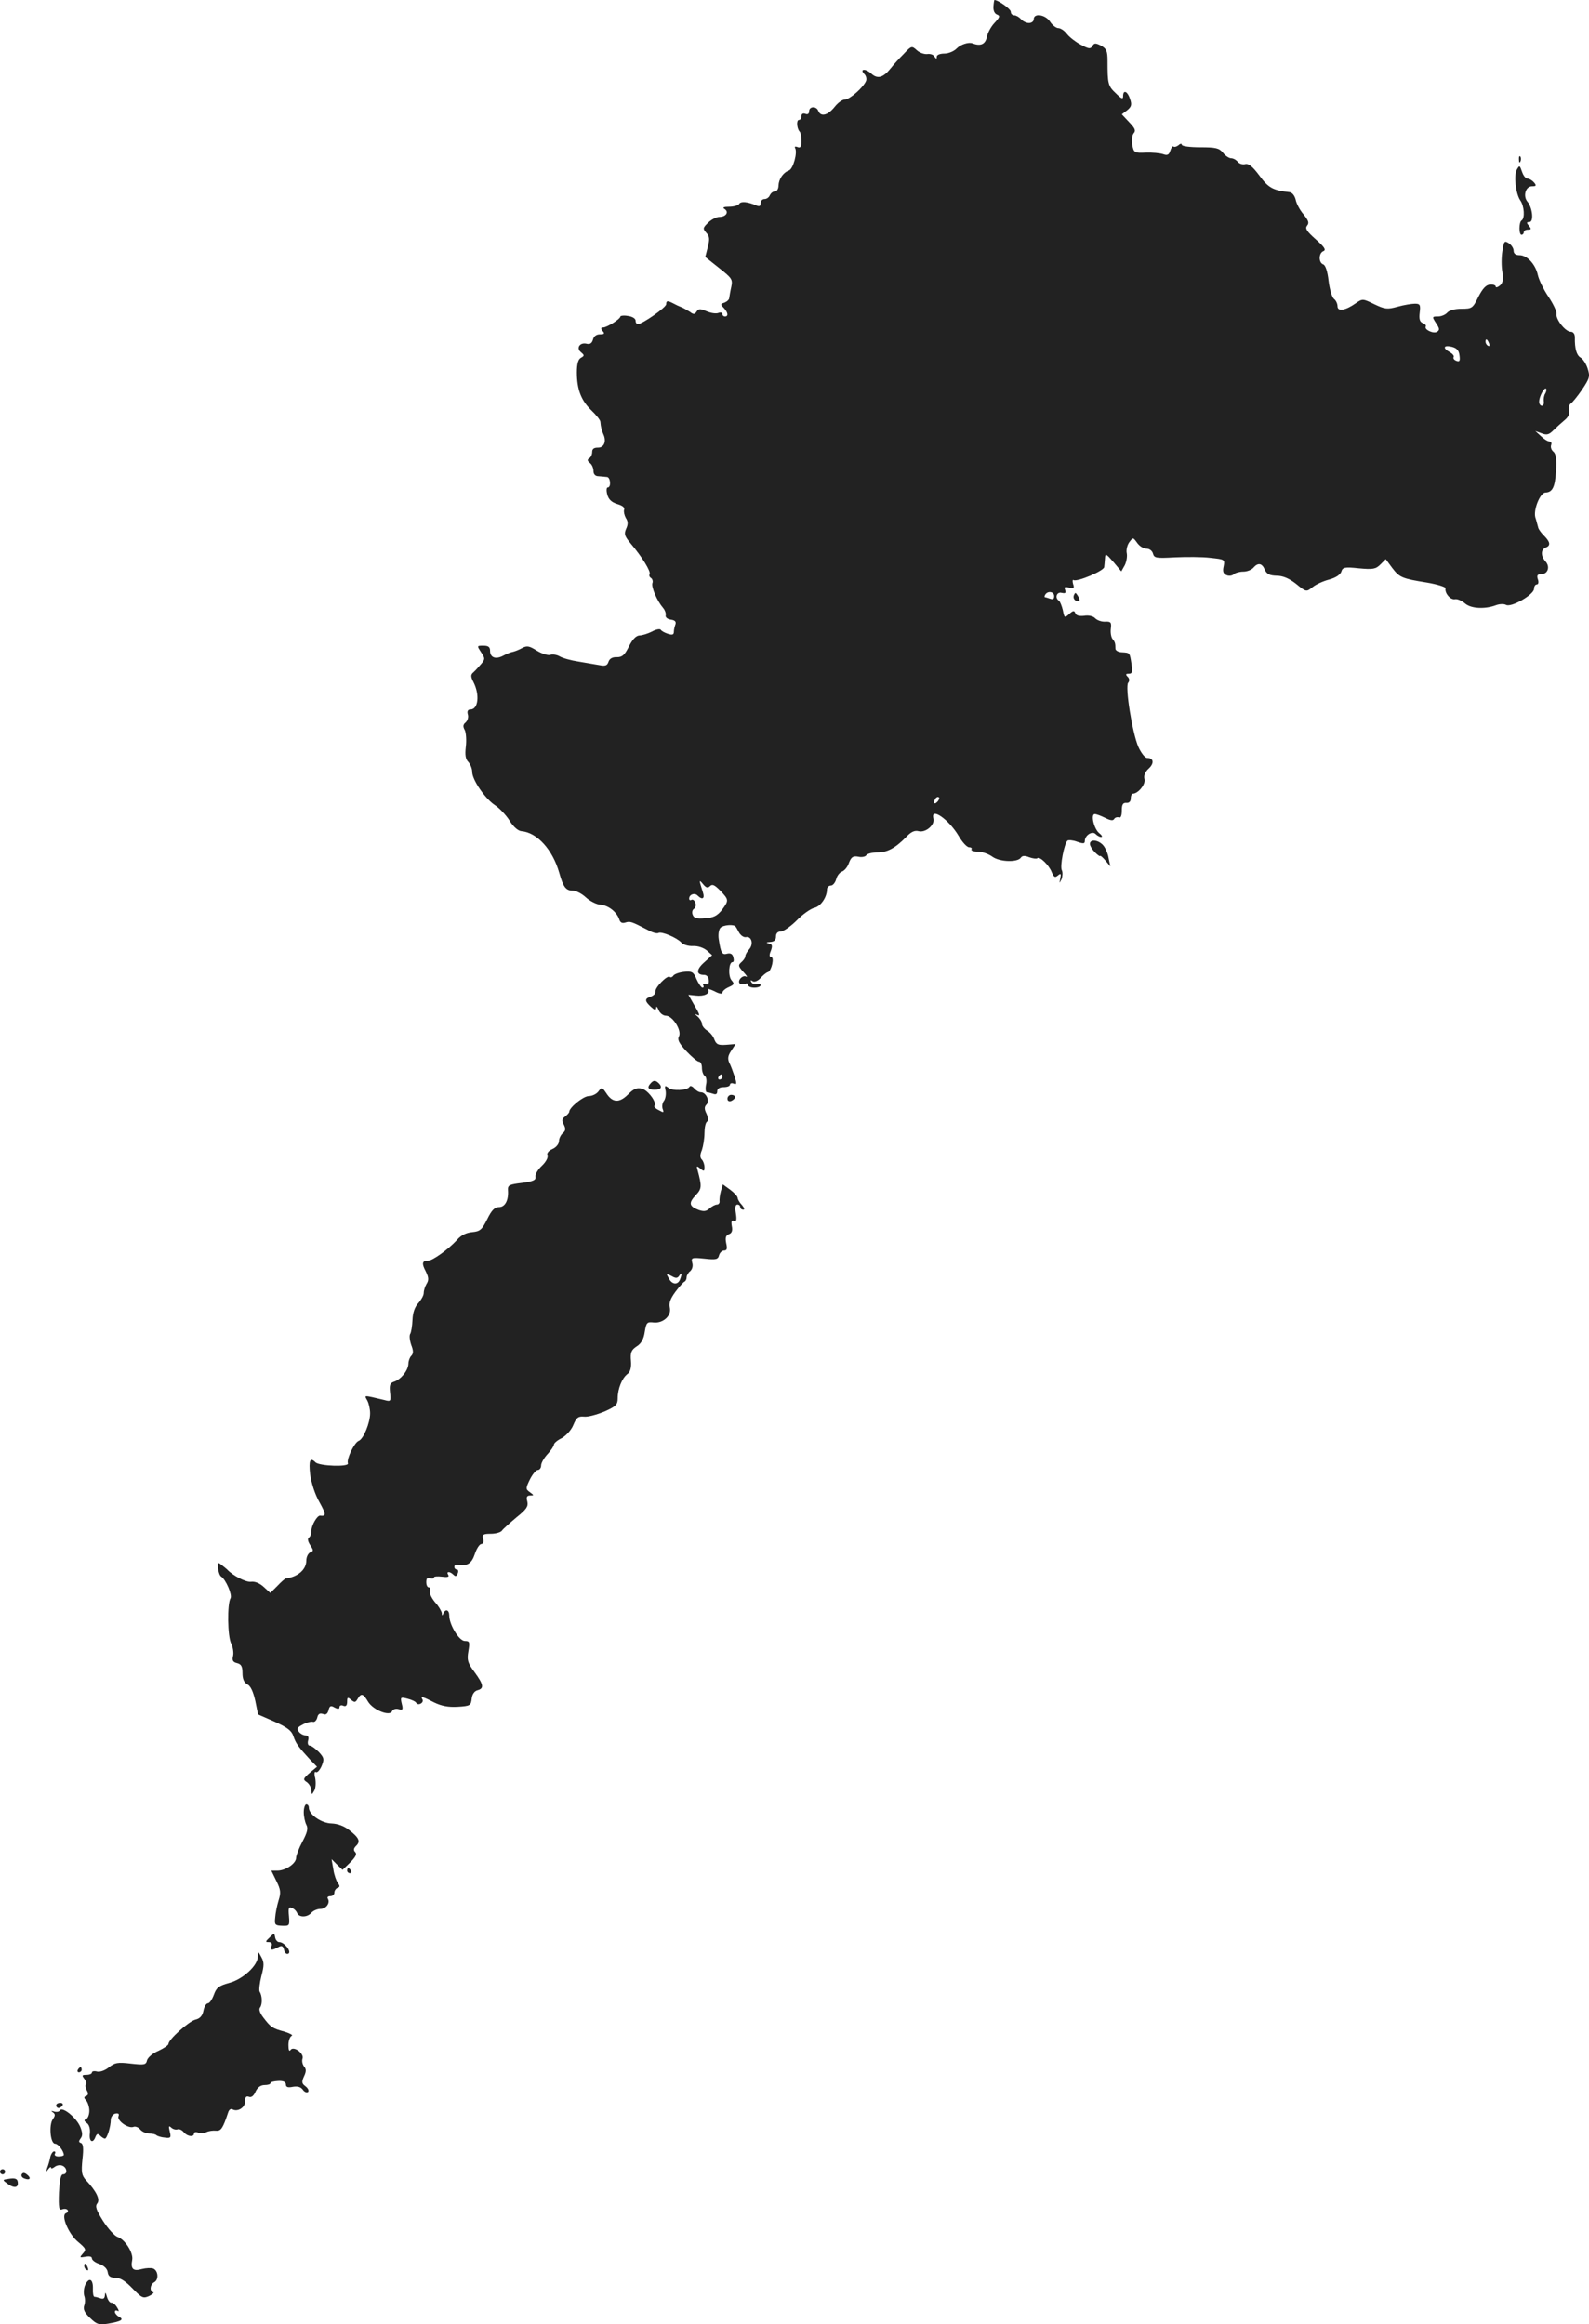 <?xml version="1.0" standalone="no"?>
<!DOCTYPE svg PUBLIC "-//W3C//DTD SVG 20010904//EN"
 "http://www.w3.org/TR/2001/REC-SVG-20010904/DTD/svg10.dtd">
<svg version="1.0" xmlns="http://www.w3.org/2000/svg"
 width="622.535pt" height="910.734pt" viewBox="0 0 622.535 910.734"
 preserveAspectRatio="xMidYMid meet">
<g transform="translate(-711,1420) scale(0.1,-0.1)"
fill="#222222" stroke="none">
<path d="M11002 14175 c-1 -16 4 -28 14 -32 13 -5 11 -10 -9 -32 -14 -14 -28
-40 -31 -57 -6 -28 -25 -36 -56 -24 -15 6 -47 -4 -63 -21 -10 -10 -31 -19 -47
-19 -17 0 -30 -5 -30 -12 0 -10 -2 -10 -9 0 -4 8 -17 12 -29 10 -11 -1 -29 5
-40 15 -20 18 -21 18 -52 -15 -18 -18 -40 -42 -49 -54 -31 -39 -53 -45 -78
-22 -23 21 -47 18 -26 -3 6 -6 9 -18 6 -26 -10 -25 -64 -73 -83 -73 -10 0 -28
-13 -41 -30 -26 -32 -53 -39 -63 -15 -7 20 -36 19 -36 -1 0 -10 -6 -14 -15
-10 -9 3 -15 0 -15 -9 0 -8 -4 -15 -10 -15 -11 0 -8 -35 3 -46 4 -4 7 -21 7
-37 0 -22 -4 -28 -16 -23 -8 3 -12 2 -9 -4 10 -17 -7 -81 -24 -88 -23 -8 -40
-34 -41 -59 0 -13 -6 -23 -14 -23 -8 0 -16 -7 -20 -15 -3 -8 -12 -15 -21 -15
-8 0 -15 -7 -15 -16 0 -12 -5 -14 -17 -9 -35 15 -61 17 -67 6 -4 -6 -22 -11
-39 -11 -22 0 -28 -3 -18 -9 18 -12 5 -31 -21 -31 -11 0 -31 -10 -43 -22 -22
-21 -22 -24 -8 -40 13 -14 14 -25 6 -56 l-10 -39 54 -43 c51 -40 54 -45 48
-74 -4 -17 -7 -37 -8 -43 0 -7 -9 -15 -19 -19 -16 -5 -16 -7 -3 -20 17 -18 20
-34 5 -34 -5 0 -10 4 -10 10 0 5 -7 7 -15 4 -9 -4 -29 -1 -46 6 -26 11 -32 11
-40 -1 -7 -11 -12 -12 -26 -1 -10 6 -25 15 -33 18 -8 3 -23 10 -32 15 -23 12
-28 11 -28 -3 0 -13 -94 -78 -111 -78 -5 0 -9 6 -9 14 0 8 -13 16 -30 18 -16
3 -30 1 -30 -3 0 -9 -52 -42 -67 -42 -9 0 -10 -4 -2 -14 9 -10 7 -13 -11 -13
-14 0 -24 -8 -27 -21 -4 -14 -12 -19 -24 -16 -27 7 -43 -17 -23 -33 14 -12 14
-14 0 -22 -11 -6 -16 -24 -16 -57 0 -67 17 -110 56 -148 19 -18 35 -38 36 -45
2 -23 5 -33 12 -50 13 -28 2 -53 -22 -52 -15 0 -22 -5 -22 -17 0 -10 -5 -21
-12 -25 -8 -5 -7 -10 3 -18 8 -6 14 -20 14 -31 0 -13 7 -21 20 -21 11 -1 26
-2 33 -3 14 -1 17 -41 3 -41 -5 0 -6 -12 -2 -27 5 -20 17 -31 39 -38 21 -6 31
-14 27 -23 -2 -7 1 -21 7 -32 9 -13 9 -25 1 -42 -9 -21 -6 -29 19 -59 44 -52
79 -109 73 -119 -3 -5 0 -12 6 -15 5 -4 8 -13 5 -20 -5 -15 18 -69 41 -96 8
-9 13 -23 11 -30 -2 -8 7 -15 20 -17 16 -2 22 -8 18 -19 -3 -8 -6 -21 -6 -29
0 -11 -6 -13 -22 -8 -13 4 -26 11 -29 16 -3 5 -19 2 -35 -7 -16 -8 -38 -15
-49 -15 -13 -1 -27 -15 -41 -43 -17 -34 -26 -42 -47 -42 -18 1 -29 -6 -33 -18
-5 -15 -12 -18 -37 -13 -18 3 -54 9 -82 14 -27 4 -60 13 -72 20 -12 7 -29 9
-37 6 -9 -3 -32 4 -52 16 -30 19 -39 21 -58 11 -12 -7 -28 -13 -36 -15 -8 -1
-25 -8 -38 -15 -30 -16 -52 -8 -52 19 0 15 -7 20 -26 20 -26 0 -26 0 -9 -26
16 -24 16 -27 -1 -47 -10 -12 -24 -27 -31 -33 -9 -8 -9 -16 2 -37 25 -49 19
-107 -12 -107 -10 0 -14 -7 -10 -20 3 -10 -1 -24 -9 -31 -10 -8 -11 -16 -3
-30 5 -11 7 -40 4 -65 -4 -33 -1 -49 10 -60 8 -9 15 -26 15 -39 0 -31 51 -105
89 -130 17 -11 43 -38 57 -60 15 -25 34 -41 47 -42 61 -5 122 -72 148 -163 16
-57 26 -70 54 -70 12 0 35 -12 50 -26 16 -15 42 -28 57 -29 31 -2 64 -28 74
-57 4 -13 11 -17 24 -13 19 6 24 4 88 -29 17 -10 36 -15 41 -12 12 8 74 -19
90 -37 6 -8 27 -15 46 -14 20 1 42 -7 55 -18 l20 -18 -31 -28 c-32 -28 -32
-49 -1 -49 11 0 18 -8 19 -21 1 -15 -3 -19 -13 -15 -9 3 -12 1 -9 -4 3 -6 2
-10 -3 -10 -4 0 -15 15 -23 33 -12 29 -18 32 -49 29 -19 -2 -38 -9 -42 -15 -4
-6 -10 -8 -14 -5 -9 9 -60 -43 -56 -58 1 -7 -7 -15 -18 -19 -25 -8 -25 -17 0
-40 15 -14 20 -15 21 -4 0 8 4 4 9 -8 5 -13 18 -23 29 -23 26 0 63 -58 51 -81
-7 -12 0 -27 29 -58 21 -22 43 -41 49 -41 7 0 12 -11 12 -24 0 -14 5 -28 11
-32 6 -3 9 -19 5 -35 -3 -16 -1 -29 3 -29 5 0 16 -3 25 -6 11 -4 16 -1 16 10
0 10 9 16 25 16 14 0 25 4 25 10 0 5 7 7 14 4 13 -5 13 0 4 28 -6 18 -15 43
-21 54 -7 16 -5 28 8 47 l17 26 -37 -3 c-31 -2 -38 1 -46 20 -4 13 -17 29 -29
36 -11 7 -20 19 -20 27 0 7 -8 20 -17 28 -10 8 -12 12 -5 8 17 -9 15 -2 -10
40 l-21 37 29 -3 c33 -4 57 8 48 23 -3 5 8 2 25 -6 18 -10 31 -12 31 -6 0 6
11 16 25 22 22 10 23 13 11 27 -14 16 -11 71 4 71 5 0 6 8 3 19 -3 13 -11 17
-24 14 -20 -6 -25 3 -33 56 -3 19 0 39 7 46 11 11 54 14 59 4 2 -2 8 -13 14
-24 7 -11 18 -19 27 -17 22 4 30 -28 12 -48 -8 -9 -15 -21 -15 -27 0 -6 -7
-16 -15 -23 -14 -12 -13 -16 7 -38 13 -14 18 -22 12 -19 -15 9 -39 -19 -24
-28 5 -3 15 -3 20 0 6 3 10 1 10 -4 0 -6 11 -11 25 -11 14 0 25 4 25 10 0 5
-6 7 -14 4 -8 -3 -17 0 -22 7 -5 8 -3 10 5 4 7 -4 20 1 31 13 10 11 23 22 29
23 14 6 26 59 12 59 -7 0 -8 8 -1 24 7 20 6 26 -8 29 -12 3 -11 5 6 6 15 1 22
7 22 21 0 13 7 20 19 20 10 0 39 20 63 44 23 24 55 46 69 49 25 6 49 42 49 72
0 8 7 15 15 15 8 0 17 11 21 25 3 13 14 27 23 30 9 3 22 18 27 34 9 23 16 28
37 24 13 -3 28 0 31 6 4 6 24 11 44 11 39 0 70 17 114 62 18 19 32 25 47 21
27 -7 64 24 58 49 -13 48 60 -2 99 -68 14 -24 32 -44 41 -44 8 0 12 -4 9 -8
-3 -5 8 -9 25 -9 16 0 42 -9 57 -20 29 -21 100 -23 112 -3 5 7 15 8 32 1 14
-5 29 -7 32 -4 9 9 47 -28 57 -56 8 -18 12 -21 23 -12 12 10 14 8 10 -11 -4
-21 -4 -21 5 -3 4 11 5 27 1 35 -8 15 9 103 22 116 4 3 21 2 37 -4 25 -9 31
-8 31 2 0 23 29 41 42 28 7 -7 17 -12 22 -12 6 0 3 7 -6 14 -22 16 -36 76 -19
76 7 0 25 -7 41 -15 20 -10 31 -12 35 -4 4 6 12 8 19 6 7 -3 11 7 11 27 0 23
4 31 18 30 10 -1 17 5 17 17 0 11 4 19 8 19 21 0 51 37 46 57 -4 13 2 28 16
41 23 21 20 42 -6 42 -8 0 -23 19 -34 43 -24 55 -53 237 -40 252 6 7 5 16 -2
23 -9 9 -8 12 4 12 14 0 16 7 11 38 -7 45 -6 44 -37 46 -14 0 -26 7 -26 14 0
22 -2 27 -12 39 -5 7 -8 25 -6 40 3 24 0 28 -22 27 -13 -1 -31 5 -39 13 -8 9
-26 13 -44 10 -18 -2 -31 1 -34 10 -4 11 -9 11 -24 -3 -18 -16 -19 -16 -25 15
-4 17 -11 34 -15 37 -18 11 -9 36 10 31 15 -3 18 -1 14 11 -5 12 -1 14 16 9
18 -4 21 -2 15 15 -3 11 -2 18 2 15 14 -8 119 36 120 51 1 6 2 22 3 34 1 21 4
19 33 -14 l31 -37 14 25 c7 15 10 36 7 48 -2 11 2 30 10 41 15 20 15 20 31 -2
9 -13 25 -23 37 -23 11 0 22 -8 25 -19 5 -18 12 -19 86 -15 45 2 108 2 139 -2
56 -6 57 -6 52 -33 -5 -21 -1 -30 12 -35 9 -4 22 -2 28 4 5 5 22 10 37 10 15
0 32 7 39 15 18 21 34 19 45 -7 8 -18 19 -23 46 -24 25 0 49 -10 77 -32 39
-32 40 -32 64 -13 13 11 42 24 65 30 26 7 44 19 48 31 5 17 13 19 69 13 55 -5
66 -3 84 15 l21 21 25 -34 c29 -38 38 -42 138 -58 40 -7 72 -17 71 -22 -3 -20
19 -46 37 -43 10 2 27 -6 39 -16 23 -21 79 -24 123 -7 14 5 31 5 38 1 20 -12
110 40 110 63 0 9 5 17 11 17 6 0 8 9 4 20 -5 15 -2 20 13 20 26 0 36 29 17
50 -19 21 -19 46 0 54 21 8 19 22 -6 47 -12 12 -22 26 -23 33 -2 6 -6 24 -11
39 -8 30 19 97 40 97 27 1 37 21 41 82 3 49 0 69 -10 78 -8 6 -12 18 -9 26 3
8 0 14 -6 14 -7 0 -22 9 -34 21 l-22 20 25 -9 c20 -8 29 -5 46 12 11 11 31 29
43 39 15 12 21 25 18 38 -3 10 0 22 6 27 7 4 27 29 45 55 30 45 32 52 22 83
-6 19 -19 38 -28 43 -15 9 -23 34 -22 79 0 13 -6 22 -16 22 -21 0 -60 49 -56
71 1 9 -13 39 -32 67 -19 28 -37 66 -41 84 -9 42 -42 78 -72 78 -15 0 -23 6
-23 18 0 9 -9 23 -19 29 -17 11 -19 8 -25 -31 -4 -24 -4 -61 0 -82 4 -30 2
-43 -10 -53 -9 -7 -16 -9 -16 -4 0 5 -10 9 -22 8 -16 -1 -29 -15 -46 -48 -22
-45 -25 -47 -66 -47 -27 0 -48 -6 -56 -15 -7 -8 -23 -15 -36 -15 -24 0 -24 -1
-8 -26 14 -21 15 -27 4 -34 -14 -9 -52 9 -44 21 2 4 -3 10 -12 13 -12 5 -15
16 -12 41 4 31 1 35 -19 35 -12 0 -43 -5 -68 -12 -40 -11 -49 -10 -91 10 -45
22 -46 22 -72 4 -41 -29 -72 -34 -72 -12 0 10 -6 23 -14 29 -8 7 -17 38 -21
71 -4 36 -12 61 -21 64 -19 7 -18 45 1 52 11 5 4 16 -30 46 -36 32 -43 43 -34
54 9 11 5 20 -14 44 -14 16 -28 42 -31 58 -4 16 -14 28 -24 29 -65 7 -83 17
-118 65 -27 36 -42 48 -55 45 -10 -3 -23 1 -30 9 -6 8 -18 14 -26 14 -8 0 -23
10 -32 22 -15 18 -28 21 -89 21 -40 0 -72 4 -72 10 0 5 -6 5 -13 -2 -8 -6 -16
-8 -20 -5 -3 3 -8 -4 -12 -16 -5 -17 -12 -20 -28 -14 -12 4 -43 7 -68 6 -45
-2 -47 0 -53 30 -3 18 -1 37 5 45 10 11 6 20 -17 44 l-29 31 21 16 c17 14 19
22 11 45 -10 30 -27 37 -27 10 0 -13 -6 -11 -29 12 -30 28 -32 37 -32 126 0
39 -4 48 -25 60 -22 11 -27 11 -34 -1 -8 -13 -14 -12 -46 5 -19 10 -44 29 -54
42 -10 13 -25 23 -34 23 -8 0 -23 11 -32 25 -18 28 -64 35 -64 10 0 -8 -8 -15
-19 -15 -10 0 -24 7 -31 15 -7 8 -19 15 -26 15 -8 0 -14 6 -14 14 0 11 -50 46
-64 46 -1 0 -3 -11 -4 -25z m1942 -1321 c3 -8 2 -12 -4 -9 -6 3 -10 10 -10 16
0 14 7 11 14 -7z m-116 -47 c3 -21 0 -26 -12 -21 -9 3 -14 10 -11 15 3 4 -4
13 -15 19 -29 16 -25 29 8 21 20 -5 28 -15 30 -34z m336 -149 c-5 -7 -7 -21
-6 -30 2 -10 -2 -18 -7 -18 -6 0 -11 7 -11 16 0 20 20 57 27 51 3 -3 1 -12 -3
-19z m-1924 -794 c0 -11 -5 -14 -16 -10 -9 3 -18 6 -20 6 -3 0 -2 5 1 10 10
16 35 12 35 -6z m-458 -806 c-7 -7 -12 -8 -12 -2 0 14 12 26 19 19 2 -3 -1
-11 -7 -17z m-890 -330 c9 9 18 4 40 -18 34 -36 34 -38 6 -76 -18 -22 -32 -30
-65 -32 -33 -3 -44 0 -49 13 -4 9 -2 20 5 24 6 4 9 15 5 24 -3 9 -10 14 -15
11 -5 -3 -9 -1 -9 5 0 16 21 24 33 12 18 -18 29 -13 21 12 -16 50 -16 52 0 33
12 -15 19 -17 28 -8z m48 -748 c0 -5 -5 -10 -11 -10 -5 0 -7 5 -4 10 3 6 8 10
11 10 2 0 4 -4 4 -10z"/>
<path d="M13061 13574 c0 -11 3 -14 6 -6 3 7 2 16 -1 19 -3 4 -6 -2 -5 -13z"/>
<path d="M13053 13536 c-13 -23 -5 -94 13 -121 16 -22 19 -71 5 -79 -5 -3 -8
-17 -8 -31 0 -14 3 -25 8 -25 5 0 9 5 9 10 0 6 7 10 16 10 14 0 14 3 4 15 -10
12 -10 15 2 15 18 0 12 57 -8 80 -18 22 -7 60 18 60 17 0 18 3 8 15 -7 8 -18
15 -25 15 -8 0 -17 12 -22 27 -9 26 -10 26 -20 9z"/>
<path d="M11317 11867 c-3 -9 1 -18 9 -21 16 -6 18 2 5 22 -7 11 -9 11 -14 -1z"/>
<path d="M11380 10893 c0 -7 9 -22 20 -33 11 -11 20 -17 20 -14 0 3 9 -4 20
-17 l20 -24 -7 34 c-3 19 -14 42 -23 51 -20 20 -50 22 -50 3z"/>
<path d="M9662 9958 c-19 -19 -14 -28 13 -28 27 0 32 12 12 29 -10 8 -17 7
-25 -1z"/>
<path d="M9718 9925 c2 -14 -1 -31 -7 -39 -6 -7 -8 -21 -5 -31 6 -15 4 -16
-15 -5 -13 6 -20 14 -17 17 11 12 -25 61 -49 67 -20 5 -32 0 -55 -23 -34 -34
-61 -32 -85 6 -16 23 -17 24 -30 7 -7 -10 -24 -19 -39 -19 -22 -1 -76 -45 -76
-62 0 -3 -7 -11 -16 -18 -13 -9 -14 -16 -5 -32 8 -16 7 -24 -4 -33 -8 -7 -15
-21 -15 -31 0 -11 -11 -25 -25 -31 -16 -7 -24 -17 -20 -26 3 -8 -7 -26 -22
-40 -15 -14 -27 -33 -25 -43 2 -13 -8 -18 -53 -24 -50 -6 -56 -9 -55 -28 3
-40 -11 -67 -35 -67 -17 0 -29 -12 -46 -47 -21 -42 -28 -48 -59 -51 -23 -2
-44 -12 -60 -31 -33 -36 -95 -81 -113 -81 -23 0 -26 -10 -9 -42 12 -24 12 -35
3 -49 -6 -10 -11 -26 -11 -36 0 -9 -10 -27 -21 -39 -14 -15 -22 -38 -23 -66
-1 -24 -5 -49 -9 -55 -4 -6 -2 -25 4 -43 9 -23 9 -34 0 -43 -6 -6 -11 -20 -11
-31 -1 -26 -29 -61 -56 -70 -16 -5 -19 -13 -16 -42 4 -35 3 -37 -22 -30 -85
20 -79 20 -67 -2 6 -11 11 -34 11 -50 0 -37 -26 -101 -45 -108 -17 -7 -48 -71
-42 -88 6 -15 -112 -11 -127 4 -21 21 -27 8 -21 -47 5 -35 19 -79 37 -110 26
-47 26 -55 2 -52 -11 1 -33 -36 -34 -58 0 -12 -4 -25 -10 -28 -6 -4 -4 -15 5
-29 14 -21 14 -24 0 -29 -8 -4 -15 -18 -15 -32 0 -35 -33 -64 -80 -70 -3 0
-18 -13 -33 -29 l-28 -28 -25 23 c-16 15 -35 23 -50 21 -20 -3 -72 24 -94 48
-3 3 -13 11 -22 18 -15 12 -16 10 -14 -13 2 -15 7 -30 13 -33 18 -12 44 -72
36 -85 -13 -21 -12 -150 3 -178 7 -14 10 -36 7 -48 -4 -17 -1 -24 16 -28 16
-4 21 -13 21 -39 0 -23 6 -37 19 -44 13 -6 23 -29 31 -64 l11 -54 64 -28 c49
-22 67 -35 74 -56 10 -30 20 -43 64 -91 l29 -30 -29 -24 c-26 -23 -27 -26 -10
-37 9 -7 17 -22 17 -32 1 -18 1 -18 11 -1 6 10 7 32 4 49 -5 19 -3 28 3 24 5
-3 15 8 22 24 11 27 10 32 -11 55 -13 13 -29 25 -36 25 -6 0 -9 9 -6 20 4 13
0 20 -10 20 -8 0 -20 6 -26 14 -10 12 -7 17 16 29 15 8 33 12 39 10 6 -2 14 5
17 17 3 14 10 18 22 14 11 -5 18 0 22 14 4 18 9 20 24 11 14 -7 19 -6 19 2 0
6 7 9 15 5 10 -4 15 1 15 16 0 18 2 19 16 7 13 -11 17 -10 25 4 14 24 22 21
41 -11 20 -33 86 -59 94 -37 3 7 14 11 25 8 17 -5 19 -2 13 21 -6 26 -5 27 22
20 16 -4 32 -11 35 -17 8 -12 31 1 24 14 -9 14 2 11 46 -12 29 -14 55 -19 92
-17 49 3 52 5 55 32 2 18 11 30 23 33 26 7 24 22 -12 71 -27 36 -30 47 -24 82
6 36 5 40 -14 40 -22 0 -61 63 -61 100 0 22 -15 27 -23 8 -4 -10 -6 -10 -6 1
-1 7 -12 27 -27 43 -14 17 -23 37 -20 44 3 8 1 14 -4 14 -6 0 -10 9 -10 21 0
15 5 19 15 15 8 -3 15 -2 15 3 0 4 14 5 31 3 22 -3 30 -1 25 7 -9 14 6 15 21
0 7 -7 12 -6 16 5 4 9 2 16 -3 16 -6 0 -10 5 -10 10 0 6 3 9 8 9 42 -7 59 3
72 41 7 22 19 40 26 40 7 0 10 8 7 20 -5 17 0 20 30 20 20 0 40 6 44 13 4 6
30 29 56 51 40 32 47 43 43 62 -5 18 -2 24 11 24 16 0 15 1 -1 13 -17 12 -17
15 0 50 10 20 24 37 31 37 7 0 13 8 13 18 0 9 11 29 25 44 14 15 25 32 25 37
0 6 14 18 31 26 17 10 37 31 45 51 12 29 19 35 42 33 15 -2 51 8 80 20 45 20
52 27 52 52 0 37 17 79 38 95 11 8 16 24 14 51 -3 33 1 43 22 57 18 11 28 29
32 57 6 37 9 40 35 37 37 -4 71 27 63 59 -4 16 2 34 22 61 15 20 32 39 36 40
4 2 8 9 8 17 0 7 6 18 14 24 8 7 12 21 8 33 -5 20 -2 21 48 16 45 -5 53 -3 57
13 3 11 12 19 20 19 11 0 13 7 8 29 -4 21 -2 30 11 35 11 4 15 14 11 32 -3 18
-1 24 9 20 9 -4 11 4 7 30 -4 22 -2 34 6 34 6 0 11 -4 11 -10 0 -5 5 -10 12
-10 6 0 4 7 -5 18 -10 10 -17 23 -17 28 0 6 -13 20 -29 32 l-29 21 -8 -27 c-4
-15 -6 -33 -5 -39 1 -7 -4 -13 -10 -13 -7 0 -20 -7 -29 -15 -13 -12 -23 -13
-43 -6 -37 14 -40 27 -12 57 25 26 25 35 8 99 -5 17 -4 18 11 6 14 -12 16 -11
16 6 0 10 -5 24 -10 29 -8 8 -8 19 0 38 5 15 10 45 10 66 0 21 4 41 10 45 6 3
5 15 -2 31 -9 18 -9 27 0 36 14 14 -2 48 -22 48 -8 0 -19 7 -26 15 -8 9 -16
12 -19 6 -9 -14 -67 -17 -83 -3 -13 10 -15 8 -10 -13z m53 -724 c10 16 12 8 3
-15 -9 -22 -31 -20 -44 5 -11 19 -10 20 11 9 17 -10 23 -9 30 1z"/>
<path d="M9960 9895 c0 -9 6 -12 15 -9 8 4 15 10 15 15 0 5 -7 9 -15 9 -8 0
-15 -7 -15 -15z"/>
<path d="M8300 7099 c0 -17 5 -39 10 -49 8 -14 4 -30 -15 -66 -14 -26 -25 -55
-25 -64 0 -22 -41 -50 -73 -50 l-24 0 20 -41 c17 -34 18 -46 8 -77 -6 -20 -12
-50 -13 -67 -3 -27 0 -30 27 -31 29 -1 30 0 27 38 -3 31 -1 37 11 32 9 -3 18
-12 21 -20 7 -18 40 -18 56 1 7 8 23 15 35 15 23 0 40 24 29 41 -3 5 2 9 10 9
9 0 16 6 16 14 0 8 6 16 13 19 9 3 9 7 1 18 -6 8 -15 32 -18 54 l-7 40 21 -21
22 -21 30 29 c21 21 27 33 20 40 -8 8 -7 15 3 25 18 17 12 32 -27 62 -20 16
-45 25 -69 26 -40 1 -89 35 -89 62 0 7 -4 13 -10 13 -5 0 -10 -14 -10 -31z"/>
<path d="M8470 6870 c0 -5 5 -10 11 -10 5 0 7 5 4 10 -3 6 -8 10 -11 10 -2 0
-4 -4 -4 -10z"/>
<path d="M8166 6608 c-17 -16 -17 -18 -3 -18 10 0 14 -5 11 -15 -7 -17 0 -19
26 -5 14 8 19 5 23 -11 3 -12 10 -18 17 -14 13 8 -16 45 -36 45 -7 0 -14 8
-16 18 -3 18 -4 18 -22 0z"/>
<path d="M8120 6533 c0 -35 -59 -89 -112 -103 -40 -11 -50 -18 -60 -46 -7 -19
-17 -34 -24 -34 -6 0 -14 -13 -17 -29 -4 -20 -14 -31 -32 -35 -26 -7 -105 -78
-105 -95 0 -5 -18 -17 -39 -27 -22 -9 -42 -26 -45 -37 -4 -18 -10 -19 -64 -13
-51 6 -62 4 -86 -15 -15 -12 -35 -19 -46 -16 -11 3 -20 1 -20 -4 0 -5 -10 -9
-21 -9 -18 0 -19 -2 -9 -15 7 -9 10 -18 7 -22 -4 -3 -2 -14 3 -24 7 -12 6 -19
-3 -22 -9 -4 -9 -7 1 -18 6 -7 12 -25 12 -40 0 -15 -6 -30 -12 -32 -10 -4 -9
-8 2 -16 9 -6 14 -22 12 -41 -4 -32 12 -41 22 -13 5 12 9 14 18 5 7 -7 15 -12
19 -12 8 0 23 46 23 75 1 11 9 21 18 23 12 2 16 -1 12 -11 -6 -17 39 -49 59
-41 8 3 20 -2 27 -11 7 -8 22 -15 35 -15 12 0 25 -3 28 -7 4 -3 19 -8 33 -9
23 -3 25 0 19 24 -5 21 -4 24 6 15 6 -6 17 -9 24 -7 6 3 18 -2 25 -11 14 -17
40 -20 40 -5 0 5 7 7 15 4 8 -4 23 -3 33 1 9 5 26 7 38 6 20 -2 27 9 48 72 3
10 10 15 16 12 20 -12 50 6 50 30 0 17 4 23 15 19 9 -4 19 3 26 20 8 17 20 26
36 26 12 0 23 3 23 8 0 4 14 7 30 8 20 1 30 -4 30 -14 0 -10 8 -13 27 -9 18 3
31 0 39 -11 7 -10 16 -13 21 -9 4 5 0 14 -10 22 -15 11 -16 17 -6 39 9 19 9
29 0 39 -6 8 -9 21 -6 30 8 20 -35 52 -47 34 -5 -7 -8 0 -8 20 0 17 6 33 13
36 6 2 -6 9 -28 16 -48 13 -54 17 -83 55 -14 18 -19 33 -13 40 9 12 9 45 -2
62 -3 6 0 33 7 61 11 41 11 54 0 74 -13 24 -13 24 -14 2z"/>
<path d="M7415 6090 c-3 -5 -1 -10 4 -10 6 0 11 5 11 10 0 6 -2 10 -4 10 -3 0
-8 -4 -11 -10z"/>
<path d="M7330 5950 c0 -5 4 -10 9 -10 6 0 13 5 16 10 3 6 -1 10 -9 10 -9 0
-16 -4 -16 -10z"/>
<path d="M7345 5931 c-3 -6 -13 -8 -23 -5 -12 4 -13 3 -5 -3 10 -7 10 -13 0
-27 -16 -22 -10 -96 9 -96 12 0 34 -29 34 -44 0 -3 -9 -6 -21 -6 -11 0 -17 5
-14 10 3 6 2 10 -3 10 -5 0 -12 -10 -15 -22 -2 -13 -8 -32 -12 -43 -5 -16 -5
-17 4 -5 6 8 11 11 11 6 0 -5 6 -3 14 3 7 6 21 9 30 5 19 -7 22 -34 3 -34 -9
0 -13 -22 -16 -71 -2 -61 0 -71 13 -66 8 3 18 2 21 -3 3 -4 0 -10 -6 -12 -22
-7 9 -81 46 -112 32 -27 34 -31 20 -46 -14 -16 -14 -17 10 -13 15 3 25 1 25
-6 0 -7 13 -17 29 -22 19 -7 31 -19 33 -32 2 -16 10 -22 30 -22 19 0 39 -13
67 -42 37 -38 42 -40 65 -30 14 7 21 14 16 15 -15 5 -12 30 4 39 19 10 16 46
-4 54 -8 3 -28 2 -44 -2 -34 -10 -45 0 -38 36 5 28 -29 81 -58 90 -11 4 -36
31 -56 62 -27 43 -32 58 -23 69 12 15 -2 46 -44 91 -17 19 -19 31 -14 82 5 43
3 61 -6 64 -9 3 -9 7 -1 18 8 10 8 22 -2 46 -15 35 -69 79 -79 64z"/>
<path d="M7110 5690 c0 -5 5 -10 10 -10 6 0 10 5 10 10 0 6 -4 10 -10 10 -5 0
-10 -4 -10 -10z"/>
<path d="M7195 5680 c-3 -5 1 -13 10 -16 22 -9 29 1 11 15 -10 8 -16 9 -21 1z"/>
<path d="M7142 5662 c-22 -3 -23 -4 -5 -17 24 -19 43 -19 43 -1 0 19 -9 23
-38 18z"/>
<path d="M7440 5321 c0 -6 4 -13 10 -16 6 -3 7 1 4 9 -7 18 -14 21 -14 7z"/>
<path d="M7444 5247 c-6 -13 -7 -32 -4 -43 4 -10 4 -28 0 -38 -5 -15 1 -28 23
-49 26 -25 34 -28 71 -22 52 9 63 16 42 27 -9 5 -16 14 -16 19 0 6 5 7 11 4 6
-4 5 2 -2 13 -7 12 -17 20 -23 19 -5 -1 -13 9 -17 23 -5 18 -7 20 -8 6 -1 -12
-6 -16 -17 -12 -9 3 -19 6 -24 6 -4 0 -7 14 -6 32 1 38 -15 46 -30 15z"/>
</g>
</svg>
